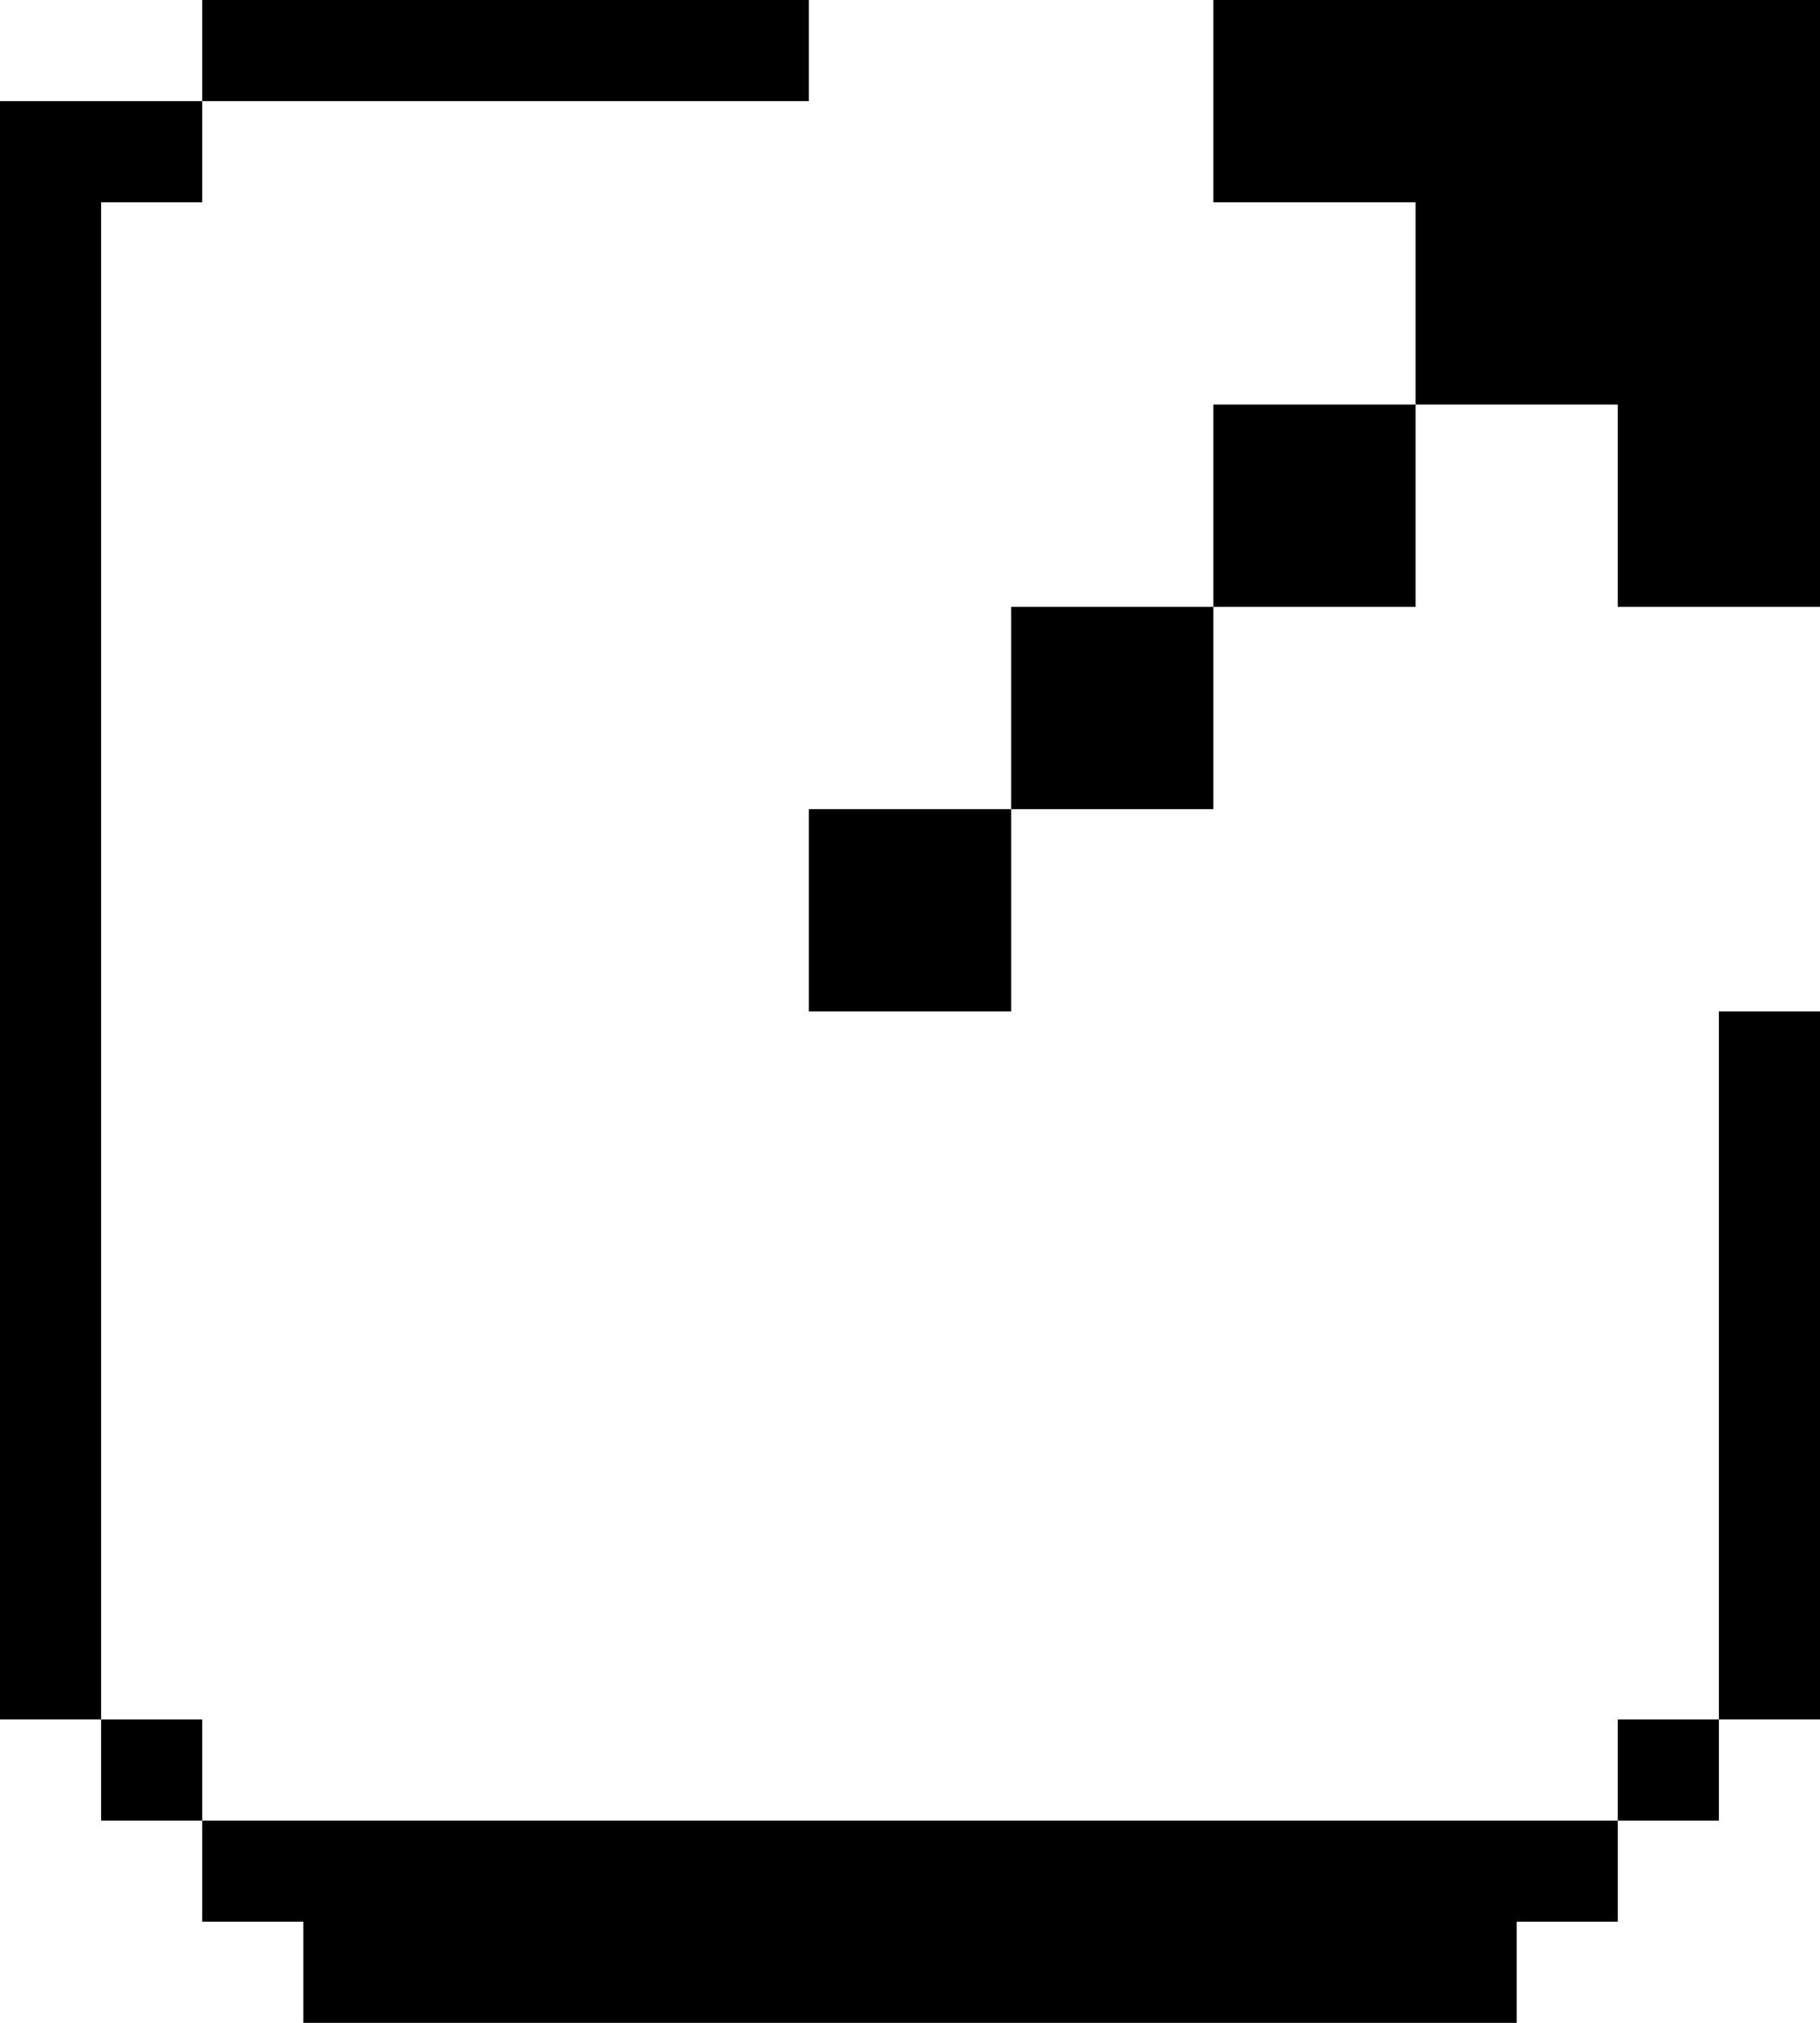 <svg width="18" height="20" viewBox="0 0 18 20" fill="none" xmlns="http://www.w3.org/2000/svg">
<g clip-path="url(#clip0_32_38)">
<path fill-rule="evenodd" clip-rule="evenodd" d="M16 0H18V6H16V4H14V2H15H12V0H16ZM1 2V17H0V1H1H2V2H1ZM15 19V20H3V19H2V18H16V19H15ZM2 0H8V1H2V0ZM1 17H2V18H1V17ZM16 17H17V18H16V17ZM17 10H18V17H17V10ZM12 4H14V6H12V4ZM10 6H12V8H10V6ZM8 8H10V10H8V8Z" fill="black"/>
</g>
<defs>
<clipPath id="clip0_32_38">
<rect width="18" height="20" fill="white"/>
</clipPath>
</defs>
</svg>
